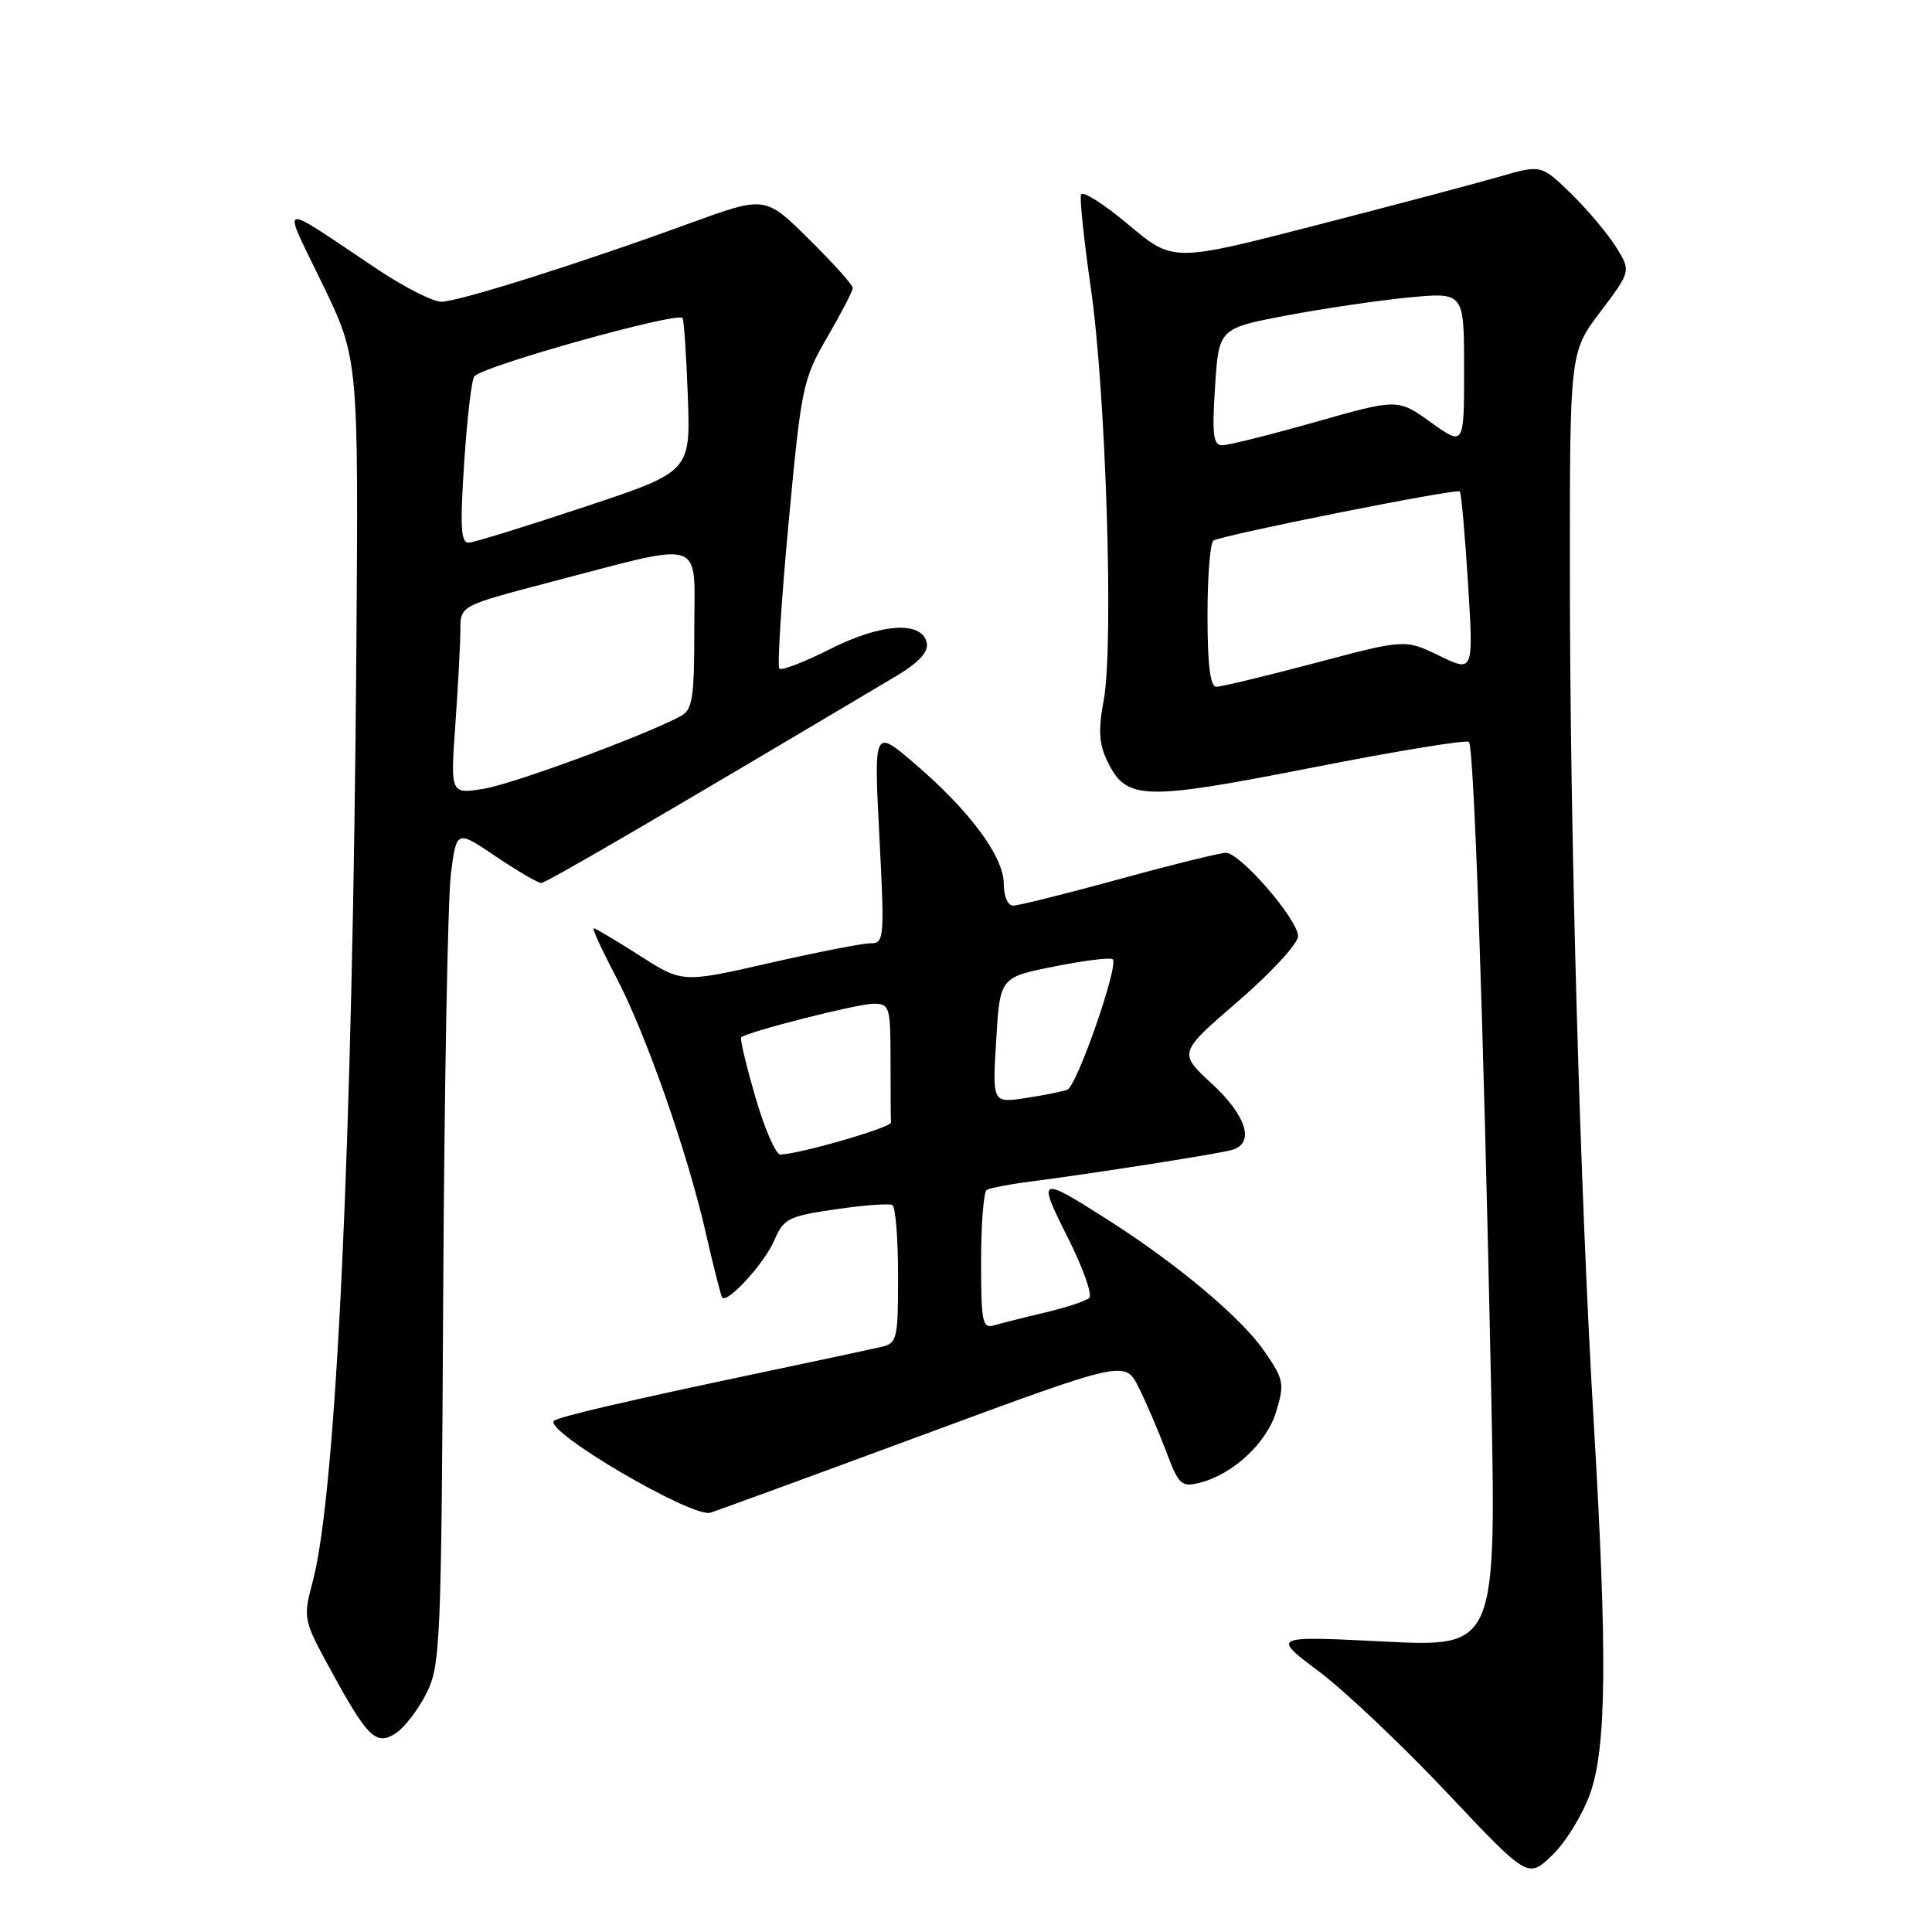 <?xml version="1.0" encoding="UTF-8" standalone="no"?>
<!DOCTYPE svg PUBLIC "-//W3C//DTD SVG 1.1//EN" "http://www.w3.org/Graphics/SVG/1.1/DTD/svg11.dtd" >
<svg xmlns="http://www.w3.org/2000/svg" xmlns:xlink="http://www.w3.org/1999/xlink" version="1.1" viewBox="0 0 256 256">
 <g >
 <path fill="currentColor"
d=" M 210.73 237.58 C 212.87 231.43 212.99 219.19 211.18 188.50 C 209.36 157.68 208.03 110.66 208.02 76.59 C 208.00 46.68 208.00 46.68 212.06 41.31 C 216.12 35.93 216.12 35.93 214.12 32.71 C 213.02 30.95 210.34 27.77 208.17 25.65 C 204.21 21.80 204.21 21.80 198.54 23.45 C 195.42 24.35 184.44 27.26 174.15 29.91 C 155.43 34.73 155.43 34.73 149.50 29.75 C 146.24 27.01 143.42 25.23 143.24 25.79 C 143.05 26.35 143.64 31.92 144.54 38.16 C 146.54 51.91 147.59 85.51 146.26 92.70 C 145.51 96.74 145.61 98.56 146.74 100.88 C 149.24 106.05 151.43 106.12 173.79 101.73 C 184.94 99.53 194.33 97.99 194.64 98.31 C 195.32 98.99 196.58 135.56 197.57 183.38 C 198.29 218.26 198.29 218.26 183.39 217.51 C 168.50 216.77 168.50 216.77 174.78 221.49 C 178.23 224.08 185.87 231.32 191.76 237.57 C 202.47 248.93 202.47 248.93 205.71 245.79 C 207.50 244.06 209.75 240.37 210.73 237.58 Z  M 56.48 224.42 C 58.37 220.69 58.48 218.07 58.73 171.00 C 58.88 143.77 59.34 118.91 59.75 115.74 C 60.50 109.97 60.50 109.97 65.71 113.49 C 68.58 115.42 71.28 117.00 71.71 117.00 C 72.36 117.00 87.36 108.25 118.82 89.54 C 121.71 87.81 123.03 86.39 122.81 85.23 C 122.24 82.23 116.81 82.56 109.98 86.01 C 106.58 87.73 103.56 88.89 103.27 88.60 C 102.98 88.31 103.53 79.62 104.49 69.29 C 106.18 51.23 106.37 50.27 109.62 44.68 C 111.48 41.48 113.00 38.54 113.00 38.15 C 113.00 37.76 110.39 34.85 107.19 31.69 C 101.39 25.95 101.39 25.95 91.44 29.57 C 76.97 34.86 60.81 39.96 58.49 39.98 C 57.38 39.99 53.56 38.05 49.99 35.67 C 36.48 26.64 37.31 26.42 42.72 37.62 C 47.50 47.50 47.50 47.50 47.22 86.00 C 46.74 151.00 44.57 197.59 41.47 209.42 C 40.15 214.44 40.17 214.57 43.66 221.00 C 48.69 230.24 49.81 231.36 52.42 229.68 C 53.56 228.95 55.39 226.58 56.48 224.42 Z  M 122.43 190.08 C 149.08 180.23 149.08 180.23 150.89 183.86 C 151.89 185.86 153.52 189.67 154.52 192.32 C 156.17 196.72 156.54 197.08 158.91 196.49 C 163.37 195.38 167.86 191.20 169.12 187.00 C 170.22 183.32 170.11 182.76 167.48 178.97 C 164.43 174.57 155.93 167.44 146.75 161.60 C 137.63 155.79 137.41 155.89 141.49 163.99 C 143.50 167.98 144.78 171.58 144.33 171.99 C 143.87 172.40 141.25 173.26 138.50 173.91 C 135.75 174.56 132.71 175.33 131.75 175.61 C 130.17 176.08 130.00 175.24 130.00 167.13 C 130.00 162.17 130.34 157.91 130.75 157.67 C 131.16 157.42 133.75 156.92 136.50 156.57 C 145.26 155.43 161.44 152.89 163.25 152.37 C 166.30 151.49 165.19 147.86 160.57 143.59 C 156.14 139.50 156.14 139.50 164.07 132.66 C 168.43 128.90 172.00 125.02 172.00 124.05 C 172.00 121.86 164.34 113.00 162.44 113.00 C 161.68 113.00 155.31 114.57 148.29 116.50 C 141.27 118.42 134.95 120.00 134.26 120.00 C 133.53 120.00 133.00 118.76 133.00 117.08 C 133.00 113.49 128.45 107.38 121.15 101.14 C 115.79 96.56 115.79 96.56 116.52 110.78 C 117.22 124.29 117.16 125.00 115.38 124.99 C 114.35 124.98 108.31 126.16 101.96 127.61 C 90.41 130.24 90.41 130.24 84.76 126.62 C 81.64 124.63 78.90 123.00 78.66 123.00 C 78.43 123.00 79.72 125.81 81.53 129.25 C 85.54 136.84 91.08 152.64 93.55 163.50 C 94.56 167.90 95.52 171.69 95.69 171.92 C 96.35 172.80 101.31 167.37 102.59 164.37 C 103.83 161.47 104.45 161.15 110.72 160.24 C 114.45 159.69 117.84 159.44 118.25 159.68 C 118.66 159.92 119.00 164.13 119.00 169.04 C 119.00 177.47 118.88 177.99 116.75 178.48 C 115.51 178.77 108.20 180.33 100.50 181.95 C 83.11 185.61 73.92 187.75 73.40 188.27 C 72.04 189.62 91.74 201.18 94.14 200.44 C 95.04 200.16 107.77 195.50 122.43 190.08 Z  M 160.00 81.56 C 160.00 76.37 160.35 71.90 160.79 71.63 C 162.01 70.88 193.02 64.69 193.43 65.12 C 193.63 65.33 194.12 70.81 194.52 77.30 C 195.25 89.09 195.25 89.09 190.72 86.89 C 186.19 84.69 186.19 84.69 174.27 87.85 C 167.72 89.58 161.82 91.00 161.18 91.00 C 160.36 91.00 160.00 88.13 160.00 81.56 Z  M 161.00 51.26 C 161.50 43.51 161.50 43.51 170.50 41.80 C 175.45 40.86 182.76 39.79 186.75 39.41 C 194.00 38.72 194.00 38.72 194.00 48.92 C 194.00 59.12 194.00 59.12 189.61 55.97 C 185.22 52.82 185.22 52.82 174.32 55.91 C 168.32 57.61 162.75 59.00 161.95 59.00 C 160.76 59.00 160.59 57.60 161.00 51.26 Z  M 60.34 95.96 C 60.70 90.86 61.00 85.24 61.00 83.47 C 61.00 80.26 61.00 80.26 72.75 77.18 C 93.77 71.69 92.00 71.12 92.00 83.35 C 92.00 92.51 91.76 94.06 90.20 94.89 C 85.36 97.48 67.98 103.89 64.09 104.52 C 59.68 105.23 59.68 105.23 60.34 95.96 Z  M 61.51 61.25 C 61.90 55.34 62.50 50.21 62.86 49.85 C 64.28 48.41 89.68 41.31 90.44 42.14 C 90.62 42.34 90.94 47.00 91.14 52.50 C 91.50 62.50 91.50 62.50 77.50 67.15 C 69.80 69.72 62.89 71.85 62.15 71.90 C 61.06 71.98 60.94 69.96 61.51 61.25 Z  M 100.10 145.39 C 98.88 141.20 98.03 137.64 98.21 137.46 C 98.93 136.74 113.62 133.00 115.73 133.00 C 117.89 133.00 118.00 133.37 118.00 140.50 C 118.00 144.62 118.03 148.33 118.06 148.73 C 118.11 149.41 105.96 152.92 103.40 152.98 C 102.80 152.99 101.31 149.58 100.10 145.39 Z  M 132.00 137.83 C 132.50 129.50 132.50 129.50 139.72 128.06 C 143.70 127.26 147.17 126.84 147.45 127.11 C 148.26 127.93 142.70 143.90 141.43 144.39 C 140.78 144.64 138.29 145.14 135.88 145.50 C 131.50 146.16 131.50 146.16 132.00 137.83 Z "/>
</g>
</svg>